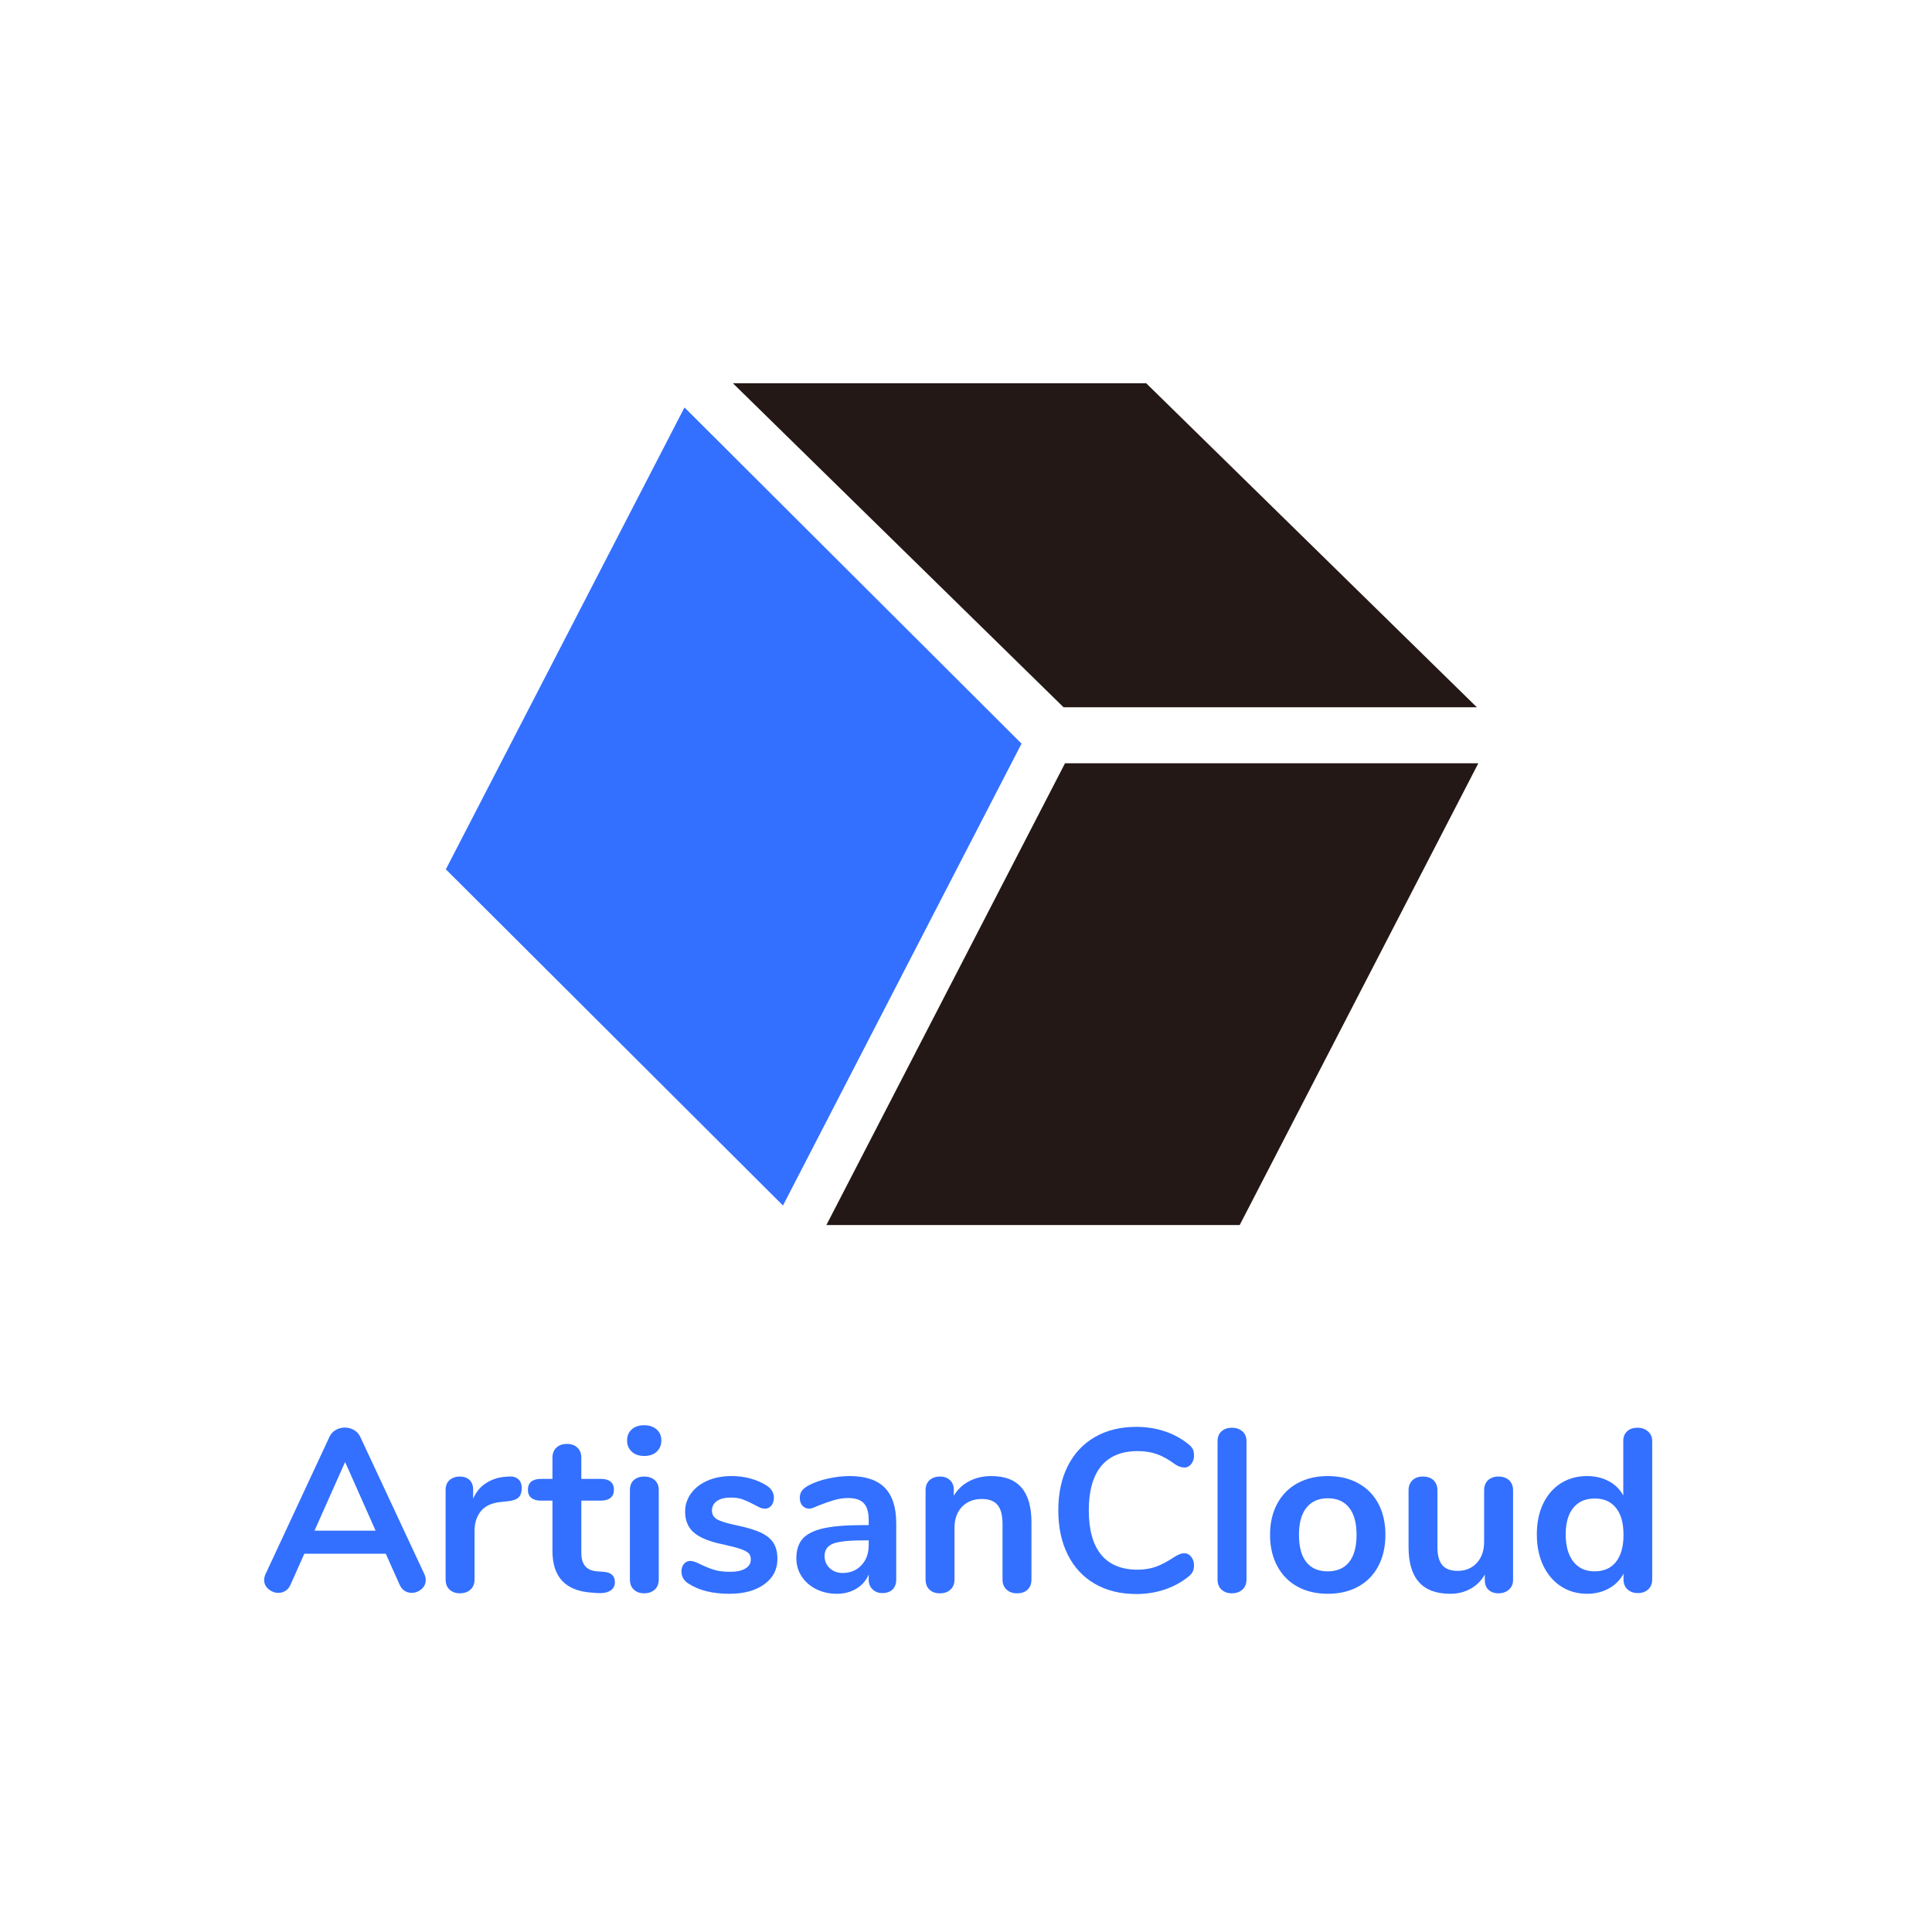 <svg version="1.2" baseProfile="tiny-ps" xmlns="http://www.w3.org/2000/svg" viewBox="0 0 247 247" width="1200" height="1200">
	<title>at-logo-2-slim-svg</title>
	<style>
		tspan { white-space:pre }
		.shp0 { fill: #231815 } 
		.shp1 { fill: #3370ff } 
	</style>
	<g id="Layer">
		<g id="Layer">
			<g id="Layer">
				<g id="图层_1">
					<g id="Layer">
						<path id="Layer" class="shp0" d="M158.49 156.62L105.65 156.62L136.16 97.58L189 97.58L158.49 156.62Z" />
						<path id="Layer" class="shp0" d="M188.81 90.42L135.97 90.42L93.7 49L146.54 49L188.81 90.42Z" />
						<path id="Layer" class="shp1" d="M100.1 154.12L57 111.14L87.51 52.09L130.6 95.07L100.1 154.12Z" />
					</g>
				</g>
			</g>
		</g>
		<g id="Layer">
			<g id="Layer">
				<g id="Layer">
					<path id="Layer" fill-rule="evenodd" class="shp1" d="M54.25 201.24C54.37 201.5 54.43 201.76 54.43 202.01C54.43 202.46 54.25 202.85 53.88 203.17C53.52 203.48 53.1 203.64 52.63 203.64C52.31 203.64 52.01 203.56 51.74 203.39C51.47 203.22 51.25 202.96 51.09 202.6L49.32 198.64L38.91 198.64L37.14 202.6C36.98 202.96 36.76 203.22 36.49 203.39C36.22 203.56 35.91 203.64 35.57 203.64C35.12 203.64 34.7 203.48 34.33 203.17C33.96 202.85 33.77 202.46 33.77 202.01C33.77 201.76 33.83 201.5 33.95 201.24L42.11 183.72C42.28 183.33 42.55 183.03 42.92 182.82C43.28 182.61 43.67 182.51 44.09 182.51C44.5 182.51 44.89 182.61 45.25 182.82C45.62 183.03 45.89 183.33 46.07 183.72L54.25 201.24ZM44.12 186.91L40.21 195.69L48.02 195.69L44.12 186.91ZM65.04 188.77C65.55 188.73 65.96 188.84 66.25 189.1C66.55 189.35 66.7 189.74 66.7 190.25C66.7 190.78 66.57 191.18 66.31 191.43C66.06 191.69 65.59 191.86 64.92 191.93L64.04 192.02C62.87 192.14 62.02 192.53 61.48 193.2C60.94 193.87 60.67 194.71 60.67 195.72L60.67 201.92C60.67 202.49 60.49 202.93 60.13 203.24C59.78 203.55 59.33 203.7 58.8 203.7C58.27 203.7 57.84 203.55 57.49 203.24C57.14 202.93 56.97 202.49 56.97 201.92L56.97 190.49C56.97 189.94 57.14 189.51 57.49 189.21C57.84 188.92 58.27 188.77 58.78 188.77C59.29 188.77 59.7 188.91 60.02 189.2C60.33 189.49 60.49 189.9 60.49 190.43L60.49 191.61C60.86 190.74 61.42 190.07 62.16 189.6C62.9 189.13 63.72 188.86 64.63 188.8L65.04 188.77ZM77.13 200.95C78.12 201.01 78.61 201.45 78.61 202.28C78.61 202.75 78.42 203.11 78.03 203.36C77.64 203.61 77.1 203.71 76.39 203.67L75.59 203.61C72.28 203.37 70.63 201.6 70.63 198.29L70.63 191.85L69.15 191.85C68.62 191.85 68.21 191.73 67.92 191.49C67.63 191.26 67.49 190.91 67.49 190.46C67.49 190.01 67.63 189.66 67.92 189.42C68.21 189.19 68.62 189.07 69.15 189.07L70.63 189.07L70.63 186.35C70.63 185.82 70.8 185.39 71.13 185.08C71.46 184.76 71.92 184.6 72.49 184.6C73.04 184.6 73.49 184.76 73.82 185.08C74.15 185.39 74.32 185.82 74.32 186.35L74.32 189.07L76.83 189.07C77.36 189.07 77.77 189.19 78.06 189.42C78.35 189.66 78.49 190.01 78.49 190.46C78.49 190.91 78.35 191.26 78.06 191.49C77.77 191.73 77.36 191.85 76.83 191.85L74.32 191.85L74.32 198.55C74.32 200.01 74.99 200.79 76.33 200.89L77.13 200.95ZM81.05 203.24C80.7 202.93 80.53 202.49 80.53 201.92L80.53 190.52C80.53 189.95 80.7 189.51 81.05 189.21C81.39 188.92 81.83 188.77 82.36 188.77C82.89 188.77 83.34 188.92 83.69 189.21C84.04 189.51 84.22 189.95 84.22 190.52L84.22 201.92C84.22 202.49 84.04 202.93 83.69 203.24C83.34 203.55 82.89 203.7 82.36 203.7C81.83 203.7 81.39 203.55 81.05 203.24ZM80.77 185.59C80.37 185.23 80.17 184.75 80.17 184.16C80.17 183.57 80.37 183.09 80.77 182.74C81.16 182.39 81.69 182.21 82.36 182.21C83.01 182.21 83.54 182.39 83.94 182.74C84.35 183.09 84.55 183.57 84.55 184.16C84.55 184.75 84.35 185.23 83.96 185.59C83.57 185.96 83.03 186.14 82.36 186.14C81.69 186.14 81.16 185.96 80.77 185.59ZM88.07 202.49C87.44 202.11 87.12 201.58 87.12 200.89C87.12 200.5 87.23 200.18 87.45 199.93C87.66 199.68 87.93 199.56 88.24 199.56C88.58 199.56 89.04 199.72 89.63 200.03C90.26 200.33 90.84 200.56 91.36 200.71C91.88 200.87 92.55 200.95 93.36 200.95C94.19 200.95 94.83 200.81 95.29 200.53C95.76 200.26 95.99 199.87 95.99 199.38C95.99 199.05 95.9 198.78 95.71 198.58C95.52 198.39 95.19 198.21 94.7 198.04C94.22 197.87 93.49 197.68 92.5 197.46C90.75 197.11 89.49 196.6 88.73 195.95C87.97 195.3 87.59 194.41 87.59 193.26C87.59 192.39 87.85 191.61 88.36 190.91C88.87 190.21 89.58 189.67 90.47 189.29C91.37 188.9 92.39 188.71 93.53 188.71C94.36 188.71 95.16 188.81 95.93 189.02C96.7 189.23 97.39 189.53 98 189.92C98.63 190.32 98.94 190.84 98.94 191.49C98.94 191.88 98.83 192.21 98.62 192.48C98.4 192.75 98.13 192.88 97.82 192.88C97.6 192.88 97.39 192.84 97.18 192.75C96.97 192.66 96.71 192.52 96.4 192.35C95.83 192.05 95.33 191.83 94.92 191.68C94.51 191.53 94 191.46 93.39 191.46C92.66 191.46 92.08 191.61 91.66 191.9C91.23 192.2 91.02 192.61 91.02 193.12C91.02 193.61 91.24 193.98 91.67 194.24C92.1 194.49 92.94 194.75 94.18 195.01C95.5 195.28 96.54 195.6 97.29 195.95C98.04 196.31 98.57 196.75 98.9 197.28C99.23 197.81 99.39 198.49 99.39 199.32C99.39 200.66 98.83 201.73 97.72 202.54C96.61 203.35 95.12 203.76 93.27 203.76C91.12 203.76 89.39 203.34 88.07 202.49ZM113.12 190.2C114.09 191.2 114.58 192.71 114.58 194.74L114.58 201.95C114.58 202.48 114.42 202.9 114.11 203.21C113.79 203.52 113.35 203.67 112.8 203.67C112.29 203.67 111.88 203.51 111.55 203.19C111.22 202.88 111.06 202.46 111.06 201.95L111.06 201.3C110.73 202.07 110.2 202.68 109.48 203.11C108.76 203.54 107.93 203.76 106.98 203.76C106.01 203.76 105.14 203.56 104.35 203.17C103.56 202.77 102.94 202.23 102.49 201.54C102.04 200.85 101.81 200.08 101.81 199.23C101.81 198.17 102.08 197.33 102.62 196.72C103.17 196.11 104.05 195.67 105.27 195.39C106.49 195.12 108.17 194.98 110.32 194.98L111.06 194.98L111.06 194.3C111.06 193.33 110.85 192.63 110.44 192.19C110.03 191.74 109.36 191.52 108.43 191.52C107.86 191.52 107.28 191.6 106.69 191.77C106.1 191.94 105.4 192.18 104.59 192.5C104.08 192.75 103.7 192.88 103.46 192.88C103.11 192.88 102.82 192.75 102.59 192.5C102.36 192.24 102.25 191.9 102.25 191.49C102.25 191.16 102.33 190.87 102.5 190.62C102.67 190.37 102.96 190.14 103.35 189.92C104.04 189.55 104.86 189.25 105.81 189.04C106.77 188.82 107.71 188.71 108.64 188.71C110.65 188.71 112.14 189.21 113.12 190.2ZM110.13 200.11C110.75 199.45 111.06 198.6 111.06 197.55L111.06 196.93L110.53 196.93C109.21 196.93 108.18 196.99 107.45 197.11C106.72 197.22 106.2 197.43 105.89 197.73C105.58 198.02 105.42 198.43 105.42 198.94C105.42 199.57 105.64 200.08 106.08 200.49C106.53 200.9 107.07 201.1 107.72 201.1C108.71 201.1 109.51 200.77 110.13 200.11ZM130.6 190.19C131.45 191.18 131.87 192.66 131.87 194.65L131.87 201.92C131.87 202.47 131.71 202.91 131.38 203.22C131.05 203.54 130.61 203.7 130.04 203.7C129.47 203.7 129.01 203.54 128.68 203.22C128.34 202.91 128.17 202.47 128.17 201.92L128.17 194.86C128.17 193.74 127.96 192.92 127.54 192.41C127.11 191.9 126.45 191.64 125.54 191.64C124.48 191.64 123.63 191.97 122.99 192.64C122.35 193.31 122.03 194.21 122.03 195.33L122.03 201.92C122.03 202.47 121.86 202.91 121.52 203.22C121.19 203.54 120.73 203.7 120.16 203.7C119.59 203.7 119.15 203.54 118.82 203.22C118.49 202.91 118.33 202.47 118.33 201.92L118.33 190.49C118.33 189.98 118.5 189.56 118.83 189.24C119.17 188.93 119.62 188.77 120.19 188.77C120.7 188.77 121.12 188.92 121.45 189.23C121.78 189.54 121.94 189.94 121.94 190.43L121.94 191.22C122.43 190.41 123.09 189.79 123.92 189.36C124.75 188.93 125.68 188.71 126.73 188.71C128.46 188.71 129.75 189.2 130.6 190.19ZM139.98 202.49C138.47 201.62 137.32 200.38 136.51 198.76C135.7 197.15 135.3 195.26 135.3 193.09C135.3 190.92 135.7 189.04 136.51 187.43C137.32 185.82 138.47 184.59 139.98 183.72C141.49 182.85 143.25 182.42 145.26 182.42C146.56 182.42 147.78 182.61 148.92 182.99C150.07 183.38 151.08 183.93 151.97 184.66C152.22 184.86 152.4 185.07 152.5 185.28C152.6 185.5 152.65 185.77 152.65 186.08C152.65 186.51 152.53 186.88 152.29 187.18C152.06 187.47 151.77 187.62 151.44 187.62C151.04 187.62 150.63 187.48 150.22 187.2C149.37 186.57 148.59 186.14 147.86 185.89C147.13 185.64 146.33 185.52 145.44 185.52C143.39 185.52 141.83 186.16 140.78 187.44C139.73 188.72 139.2 190.6 139.2 193.09C139.2 195.59 139.73 197.48 140.78 198.76C141.83 200.04 143.39 200.68 145.44 200.68C146.29 200.68 147.07 200.55 147.79 200.3C148.5 200.04 149.31 199.61 150.22 199C150.42 198.88 150.62 198.78 150.81 198.7C151.01 198.62 151.22 198.58 151.44 198.58C151.77 198.58 152.06 198.73 152.29 199.03C152.53 199.32 152.65 199.69 152.65 200.12C152.65 200.41 152.6 200.67 152.5 200.9C152.4 201.13 152.22 201.34 151.97 201.54C151.08 202.27 150.07 202.82 148.92 203.21C147.78 203.6 146.56 203.79 145.26 203.79C143.25 203.79 141.49 203.36 139.98 202.49ZM156.18 203.24C155.83 202.93 155.66 202.49 155.66 201.92L155.66 184.28C155.66 183.71 155.83 183.27 156.18 182.98C156.53 182.68 156.96 182.53 157.49 182.53C158.02 182.53 158.47 182.68 158.82 182.98C159.18 183.27 159.36 183.71 159.36 184.28L159.36 201.92C159.36 202.49 159.18 202.93 158.82 203.24C158.47 203.55 158.02 203.7 157.49 203.7C156.96 203.7 156.53 203.55 156.18 203.24ZM165.87 202.84C164.76 202.23 163.9 201.35 163.29 200.21C162.68 199.07 162.37 197.74 162.37 196.22C162.37 194.7 162.68 193.37 163.29 192.24C163.9 191.11 164.76 190.24 165.87 189.63C166.98 189.02 168.28 188.71 169.76 188.71C171.24 188.71 172.54 189.02 173.65 189.63C174.76 190.24 175.62 191.11 176.22 192.24C176.82 193.37 177.12 194.7 177.12 196.22C177.12 197.74 176.82 199.07 176.22 200.21C175.62 201.35 174.76 202.23 173.65 202.84C172.54 203.45 171.24 203.76 169.76 203.76C168.28 203.76 166.98 203.45 165.87 202.84ZM172.48 199.71C173.11 198.92 173.43 197.75 173.43 196.22C173.43 194.7 173.11 193.54 172.48 192.75C171.85 191.95 170.94 191.55 169.76 191.55C168.58 191.55 167.67 191.95 167.03 192.75C166.39 193.54 166.07 194.7 166.07 196.22C166.07 197.75 166.38 198.92 167.01 199.71C167.64 200.5 168.55 200.89 169.73 200.89C170.93 200.89 171.85 200.5 172.48 199.71ZM192.93 189.24C193.27 189.56 193.44 189.99 193.44 190.52L193.44 201.98C193.44 202.49 193.27 202.91 192.92 203.22C192.57 203.54 192.12 203.7 191.57 203.7C191.04 203.7 190.62 203.55 190.3 203.25C189.99 202.96 189.83 202.55 189.83 202.04L189.83 201.3C189.38 202.09 188.77 202.7 188 203.12C187.23 203.55 186.36 203.76 185.4 203.76C181.85 203.76 180.08 201.77 180.08 197.79L180.08 190.52C180.08 189.99 180.25 189.56 180.58 189.24C180.91 188.93 181.36 188.77 181.91 188.77C182.48 188.77 182.94 188.93 183.27 189.24C183.6 189.56 183.77 189.99 183.77 190.52L183.77 197.82C183.77 198.84 183.98 199.6 184.39 200.09C184.8 200.58 185.45 200.83 186.34 200.83C187.37 200.83 188.19 200.49 188.81 199.81C189.43 199.13 189.74 198.23 189.74 197.11L189.74 190.52C189.74 189.99 189.91 189.56 190.24 189.24C190.58 188.93 191.02 188.77 191.57 188.77C192.14 188.77 192.6 188.93 192.93 189.24ZM210.7 183.01C211.05 183.32 211.23 183.74 211.23 184.25L211.23 201.92C211.23 202.45 211.06 202.88 210.73 203.19C210.39 203.51 209.95 203.67 209.4 203.67C208.85 203.67 208.4 203.51 208.07 203.19C207.73 202.88 207.56 202.45 207.56 201.92L207.56 201.19C207.13 202 206.5 202.63 205.69 203.08C204.87 203.53 203.94 203.76 202.89 203.76C201.65 203.76 200.54 203.44 199.57 202.81C198.6 202.18 197.84 201.29 197.29 200.14C196.75 198.99 196.48 197.66 196.48 196.16C196.48 194.66 196.75 193.35 197.29 192.23C197.84 191.1 198.59 190.24 199.55 189.63C200.52 189.02 201.63 188.71 202.89 188.71C203.94 188.71 204.86 188.93 205.67 189.36C206.48 189.79 207.1 190.4 207.53 191.19L207.53 184.19C207.53 183.7 207.69 183.3 208.02 182.99C208.35 182.68 208.79 182.53 209.34 182.53C209.89 182.53 210.34 182.69 210.7 183.01ZM206.6 199.68C207.24 198.87 207.56 197.72 207.56 196.22C207.56 194.72 207.24 193.57 206.6 192.78C205.96 191.98 205.06 191.58 203.9 191.58C202.71 191.58 201.8 191.97 201.15 192.76C200.5 193.55 200.17 194.68 200.17 196.16C200.17 197.66 200.5 198.82 201.15 199.65C201.8 200.48 202.7 200.89 203.87 200.89C205.05 200.89 205.96 200.49 206.6 199.68Z" />
				</g>
			</g>
		</g>
	</g>
</svg>